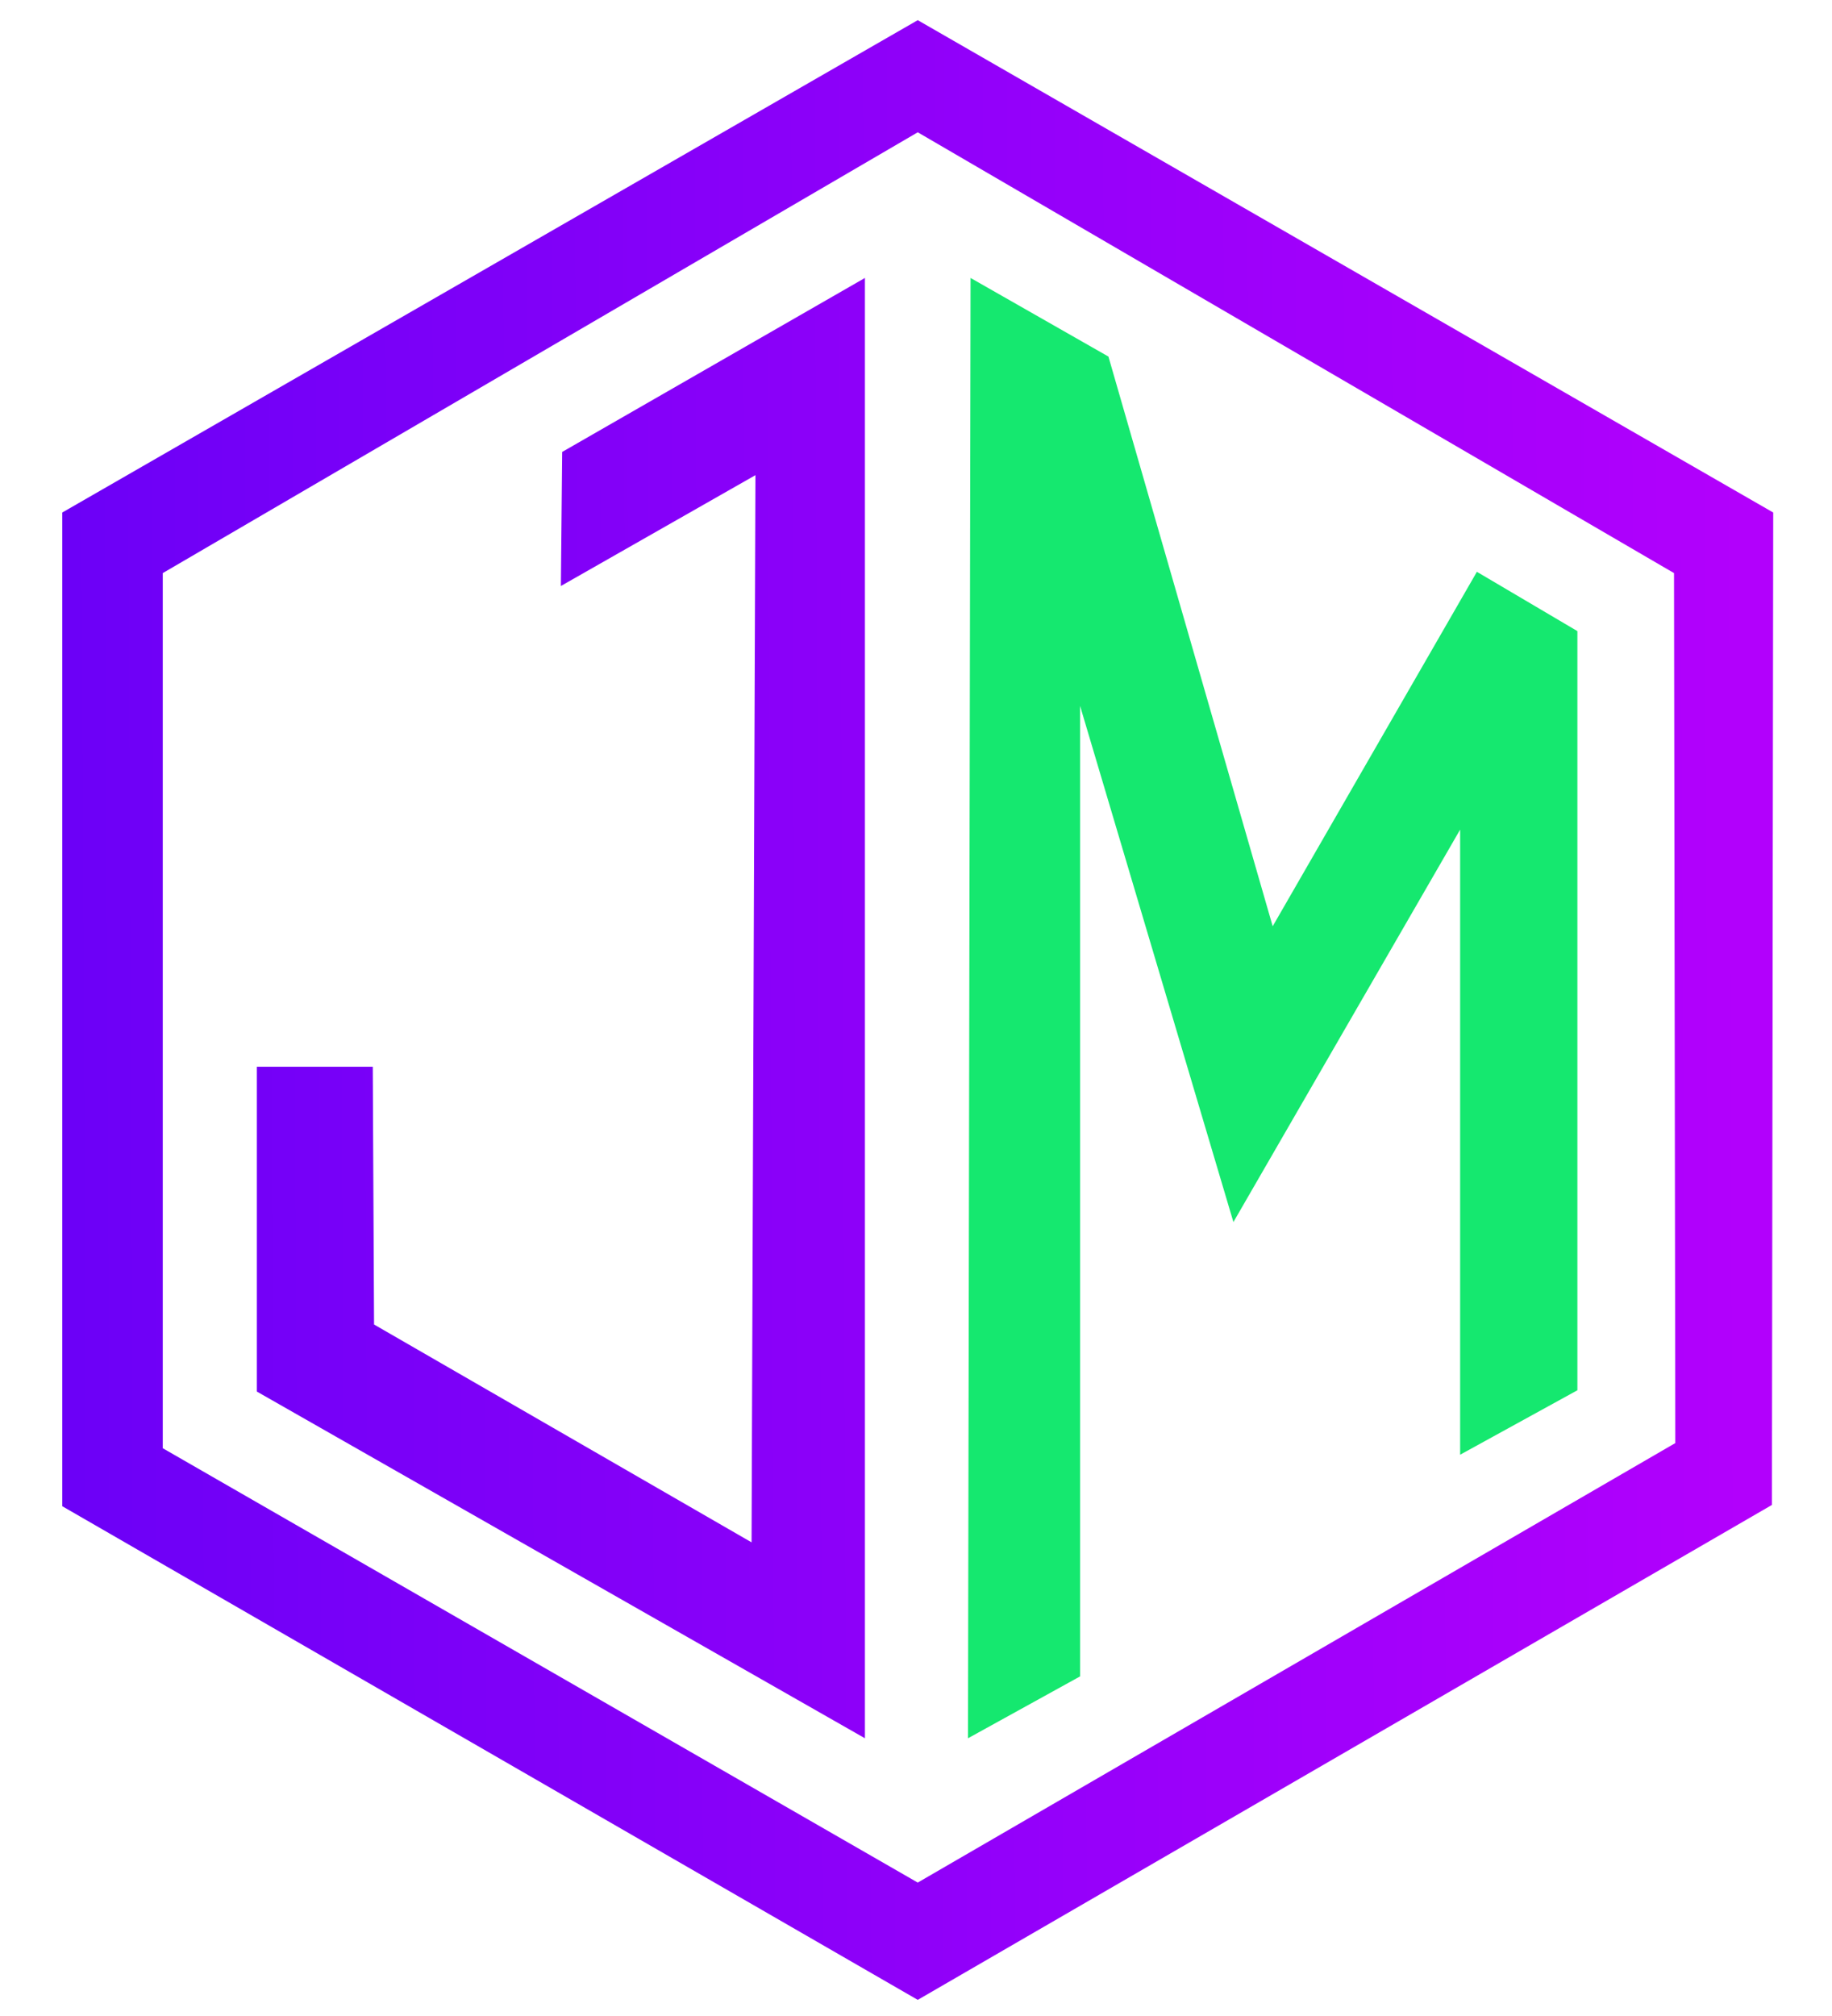 <?xml version="1.0" encoding="UTF-8" standalone="no" ?>
<!DOCTYPE svg PUBLIC "-//W3C//DTD SVG 1.1//EN" "http://www.w3.org/Graphics/SVG/1.1/DTD/svg11.dtd">
<svg xmlns="http://www.w3.org/2000/svg" xmlns:xlink="http://www.w3.org/1999/xlink" version="1.1" width="500" height="550" viewBox="0 0 500 550" xml:space="preserve">
<desc>Created with Fabric.js 3.6.3</desc>
<defs>
</defs>
<g transform="matrix(1 0 0 1 250.48 275.55)"  >
<g style=""   >
		<g transform="matrix(1 0 0 1 0 0)"  >
<linearGradient id="SVGID_19" gradientUnits="userSpaceOnUse" gradientTransform="matrix(1 0 0 1 0 0)"  x1="162.988" y1="307.013" x2="618.988" y2="305.013">
<stop offset="0%" style="stop-color:rgb(108,0,247);stop-opacity: 1"/>
<stop offset="23.88%" style="stop-color:rgb(125,0,248);stop-opacity: 1"/>
<stop offset="100%" style="stop-color:rgb(178,0,252);stop-opacity: 1"/>
</linearGradient>
<path style="stroke: none; stroke-width: 1; stroke-dasharray: none; stroke-linecap: butt; stroke-dashoffset: 0; stroke-linejoin: miter; stroke-miterlimit: 4; fill: url(#SVGID_19); fill-rule: nonzero; opacity: 1;"  transform=" translate(-393.86, -306)" d="M 393.857 35.952 L 160.378 170.273 v 271.103 l 233.479 134.672 l 233.128 -135.024 l 0.352 -270.751 L 393.857 35.952 z M 393.857 544.05 L 187.804 425.553 V 186.799 L 393.857 66.543 l 206.404 120.256 l 0.352 237.347 L 393.857 544.05 z" stroke-linecap="round" />
</g>
		<g transform="matrix(1 0 0 1 -97.4 -0.52)"  >
<linearGradient id="SVGID_20" gradientUnits="userSpaceOnUse" gradientTransform="matrix(1 0 0 1 -296.46 -305.47)"  x1="162.986" y1="306.422" x2="618.986" y2="304.422">
<stop offset="0%" style="stop-color:rgb(108,0,247);stop-opacity: 1"/>
<stop offset="23.88%" style="stop-color:rgb(125,0,248);stop-opacity: 1"/>
<stop offset="100%" style="stop-color:rgb(178,0,252);stop-opacity: 1"/>
</linearGradient>
<polygon style="stroke: none; stroke-width: 1; stroke-dasharray: none; stroke-linecap: butt; stroke-dashoffset: 0; stroke-linejoin: miter; stroke-miterlimit: 4; fill: url(#SVGID_20); fill-rule: nonzero; opacity: 1;"  points="53.1,-145.4 52.04,145.75 -50.99,86.32 -51.34,16 -82.98,16 -82.98,104.61 82.98,199.2 82.98,-199.2 0.35,-151.73 0,-115.16 " />
</g>
		<g transform="matrix(1 0 0 1 96.87 -0.52)"  >
<polygon style="stroke: none; stroke-width: 1; stroke-dasharray: none; stroke-linecap: butt; stroke-dashoffset: 0; stroke-linejoin: miter; stroke-miterlimit: 4; fill: rgb(21,232,111); fill-rule: nonzero; opacity: 1;"  points="-83.16,199.2 -52.57,182.32 -52.57,-82.46 -10.72,58.37 51.16,-48.7 51.16,121.84 83.16,104.26 83.16,-102.85 55.73,-119.03 0,-22.33 -44.83,-177.75 -82.46,-199.2 " />
</g>
</g>
</g>
</svg>